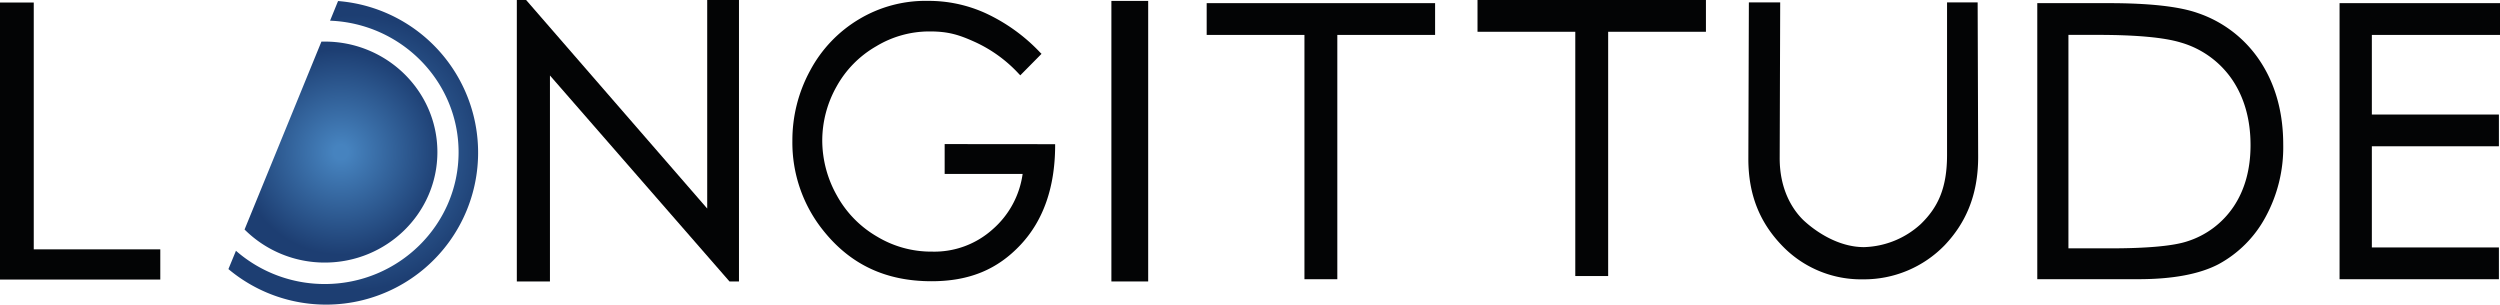 <svg id="Layer_1" data-name="Layer 1" xmlns="http://www.w3.org/2000/svg" xmlns:xlink="http://www.w3.org/1999/xlink" viewBox="0 0 682.97 83.22"><defs><style>.cls-1{fill:#030405;}.cls-2{fill:url(#radial-gradient);}.cls-3{fill:url(#radial-gradient-2);}</style><radialGradient id="radial-gradient" cx="117.07" cy="74.9" r="28.33" gradientUnits="userSpaceOnUse"><stop offset="0.07" stop-color="#4683bf"/><stop offset="0.99" stop-color="#1d3e72"/></radialGradient><radialGradient id="radial-gradient-2" cx="120.44" cy="75.09" r="37.97" xlink:href="#radial-gradient"/></defs><title>LOGO LONGITTUDE</title><polygon class="cls-1" points="403.64 8.68 430.35 8.68 430.35 75.41 439.33 75.41 439.33 8.68 466.04 8.68 466.04 0 403.64 0 403.64 8.68"/><path class="cls-1" d="M555.84,34h8.36l.14,42.24c0,10.73-3.62,18.27-9.15,24.1a30.7,30.7,0,0,1-22.34,9.32A29.88,29.88,0,0,1,511,100.69c-6.19-6.32-9.44-13.93-9.44-23.94L501.7,34h8.56l-.14,42.59c0,8.57,3.5,14,6.45,16.88,3.19,3,9.45,7.39,16.57,7.39a23.9,23.9,0,0,0,15.52-6.3c4.76-4.62,7.18-9.91,7.18-18.89Z" transform="translate(-23.93 -33.35)"/><polygon class="cls-1" points="9.22 68.12 9.22 0.69 0 0.69 0 76.37 43.79 76.37 43.79 68.12 9.22 68.12"/><rect class="cls-1" x="303.62" y="0.25" width="10.05" height="76.64"/><polygon class="cls-1" points="329.65 9.54 356.36 9.54 356.36 76.28 365.34 76.28 365.34 9.54 392.05 9.54 392.05 0.86 329.65 0.86 329.65 9.54"/><path class="cls-1" d="M624.32,36.91c-5.05-1.79-13.24-2.7-24.33-2.7h-19.5v75.41h27.69c9.3,0,16.65-1.38,21.84-4.1a31.7,31.7,0,0,0,12.76-12.76,39.77,39.77,0,0,0,4.9-19.92c0-8.68-2.08-16.27-6.18-22.57A33.06,33.06,0,0,0,624.32,36.91Zm9.78,52.92a23.93,23.93,0,0,1-12.76,9.49c-3.86,1.25-11,1.88-21.05,1.88H589V42.88h8c10.51,0,18.13.7,22.67,2.08a25.53,25.53,0,0,1,14.05,10.12C637.05,60,638.75,66,638.75,73,638.75,79.59,637.18,85.26,634.1,89.83Z" transform="translate(-23.93 -33.35)"/><polygon class="cls-1" points="682.97 9.54 682.97 0.86 639.14 0.86 639.14 76.28 682.67 76.28 682.67 67.6 647.96 67.6 647.96 39.96 682.67 39.96 682.67 31.29 647.96 31.29 647.96 9.54 682.97 9.54"/><polygon class="cls-1" points="193.2 56.97 143.73 0 141.19 0 141.19 76.89 150.24 76.89 150.24 20.62 199.29 76.89 201.88 76.89 201.88 0 193.2 0 193.2 56.97"/><path class="cls-1" d="M282,72.71v8.15h21.3A24.49,24.49,0,0,1,295.11,96a23.84,23.84,0,0,1-16.55,6.09,28.63,28.63,0,0,1-15-4.09,29.23,29.23,0,0,1-11-11.23,30.71,30.71,0,0,1-4-15.09A30.11,30.11,0,0,1,252.46,57a28.63,28.63,0,0,1,10.83-11,28,28,0,0,1,14.31-4.06H278c5.06,0,8,.94,12.34,2.91a37.64,37.64,0,0,1,11.88,8.62l.44.46,5.8-5.87-.43-.43a48.52,48.52,0,0,0-14.88-10.69,37.55,37.55,0,0,0-15.74-3.35,35.31,35.31,0,0,0-18.78,5,36,36,0,0,0-13.36,14,39.77,39.77,0,0,0-4.87,19.27,38.32,38.32,0,0,0,8.49,24.53c7.42,9.27,17.08,13.79,29.52,13.79,10.26,0,18-3.17,24.37-10,6.17-6.6,9.34-15.63,9.4-26.82v-.62Z" transform="translate(-23.93 -33.35)"/><path class="cls-2" d="M112.64,105.08c17,0,30.78-13.54,30.78-30.18s-13.81-30.19-30.78-30.19l-.9,0-21,51.34A31,31,0,0,0,112.64,105.08Z" transform="translate(-23.93 -33.35)"/><path class="cls-3" d="M116.29,33.62,114.1,39c19.49.76,35.11,16.59,35.11,35.94,0,19.84-16.41,36-36.57,36a36.77,36.77,0,0,1-24.25-9.08l-2.06,5a41.53,41.53,0,1,0,30-73.22Z" transform="translate(-23.93 -33.35)"/></svg>